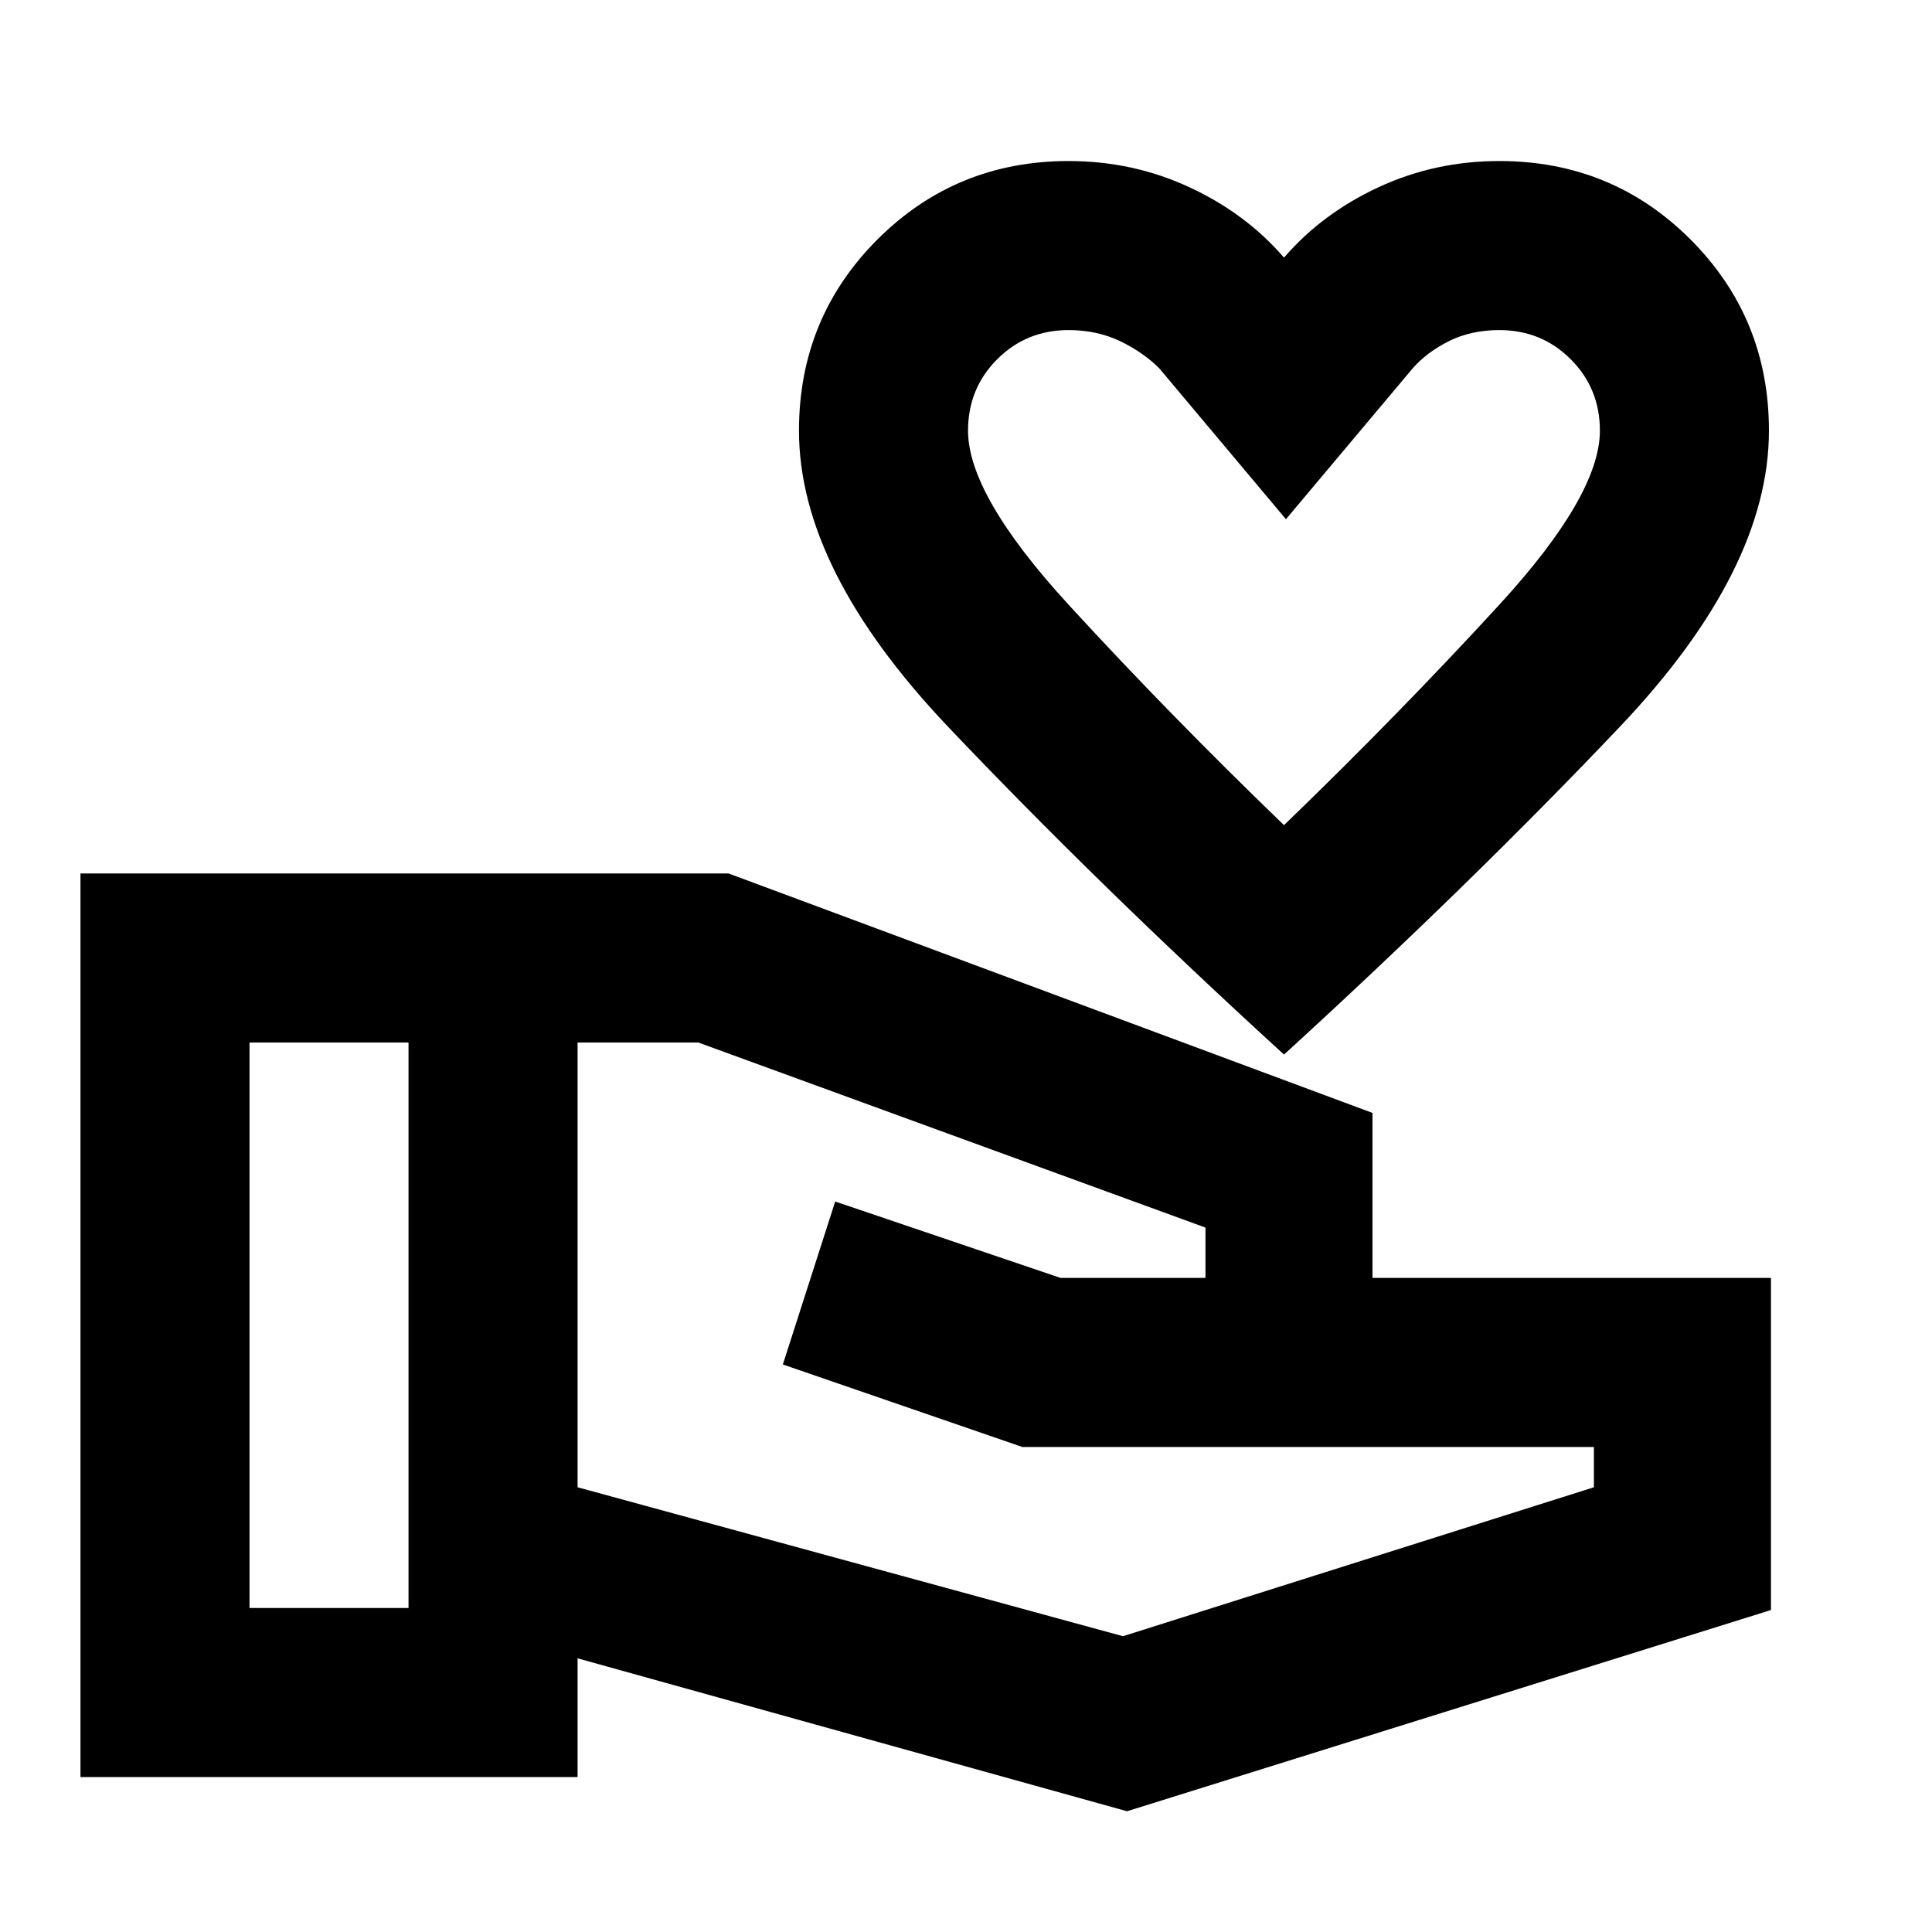 <svg xmlns="http://www.w3.org/2000/svg" height="20" width="20"><path d="M13.292 10.917q-1.938-1.771-3.48-3.396-1.541-1.625-1.541-3.063 0-1.166.812-1.979.813-.812 1.979-.812.667 0 1.25.271.584.27.98.729.396-.459.979-.729.583-.271 1.25-.271 1.167 0 1.979.812.812.813.812 1.979 0 1.438-1.541 3.063-1.542 1.625-3.479 3.396Zm0-2.375q1.187-1.146 2.229-2.282 1.041-1.135 1.041-1.802 0-.437-.302-.739t-.739-.302q-.292 0-.521.114-.229.115-.375.281l-1.313 1.563L12 3.812q-.167-.166-.406-.281-.24-.114-.532-.114-.437 0-.739.302t-.302.739q0 .667 1.041 1.802 1.042 1.136 2.23 2.282Zm0-2.563ZM11.667 18.75l-5.688-1.583v1.229H.833V9.042h6.709l6.666 2.479v1.708h4.125v3.438Zm-9.084-2.104h1.646v-5.854H2.583Zm9.042.292 4.875-1.542v-.417h-5.917l-2.479-.854.542-1.687 2.333.791h1.5v-.521l-5.25-1.916h-1.25v4.604Z"/></svg>